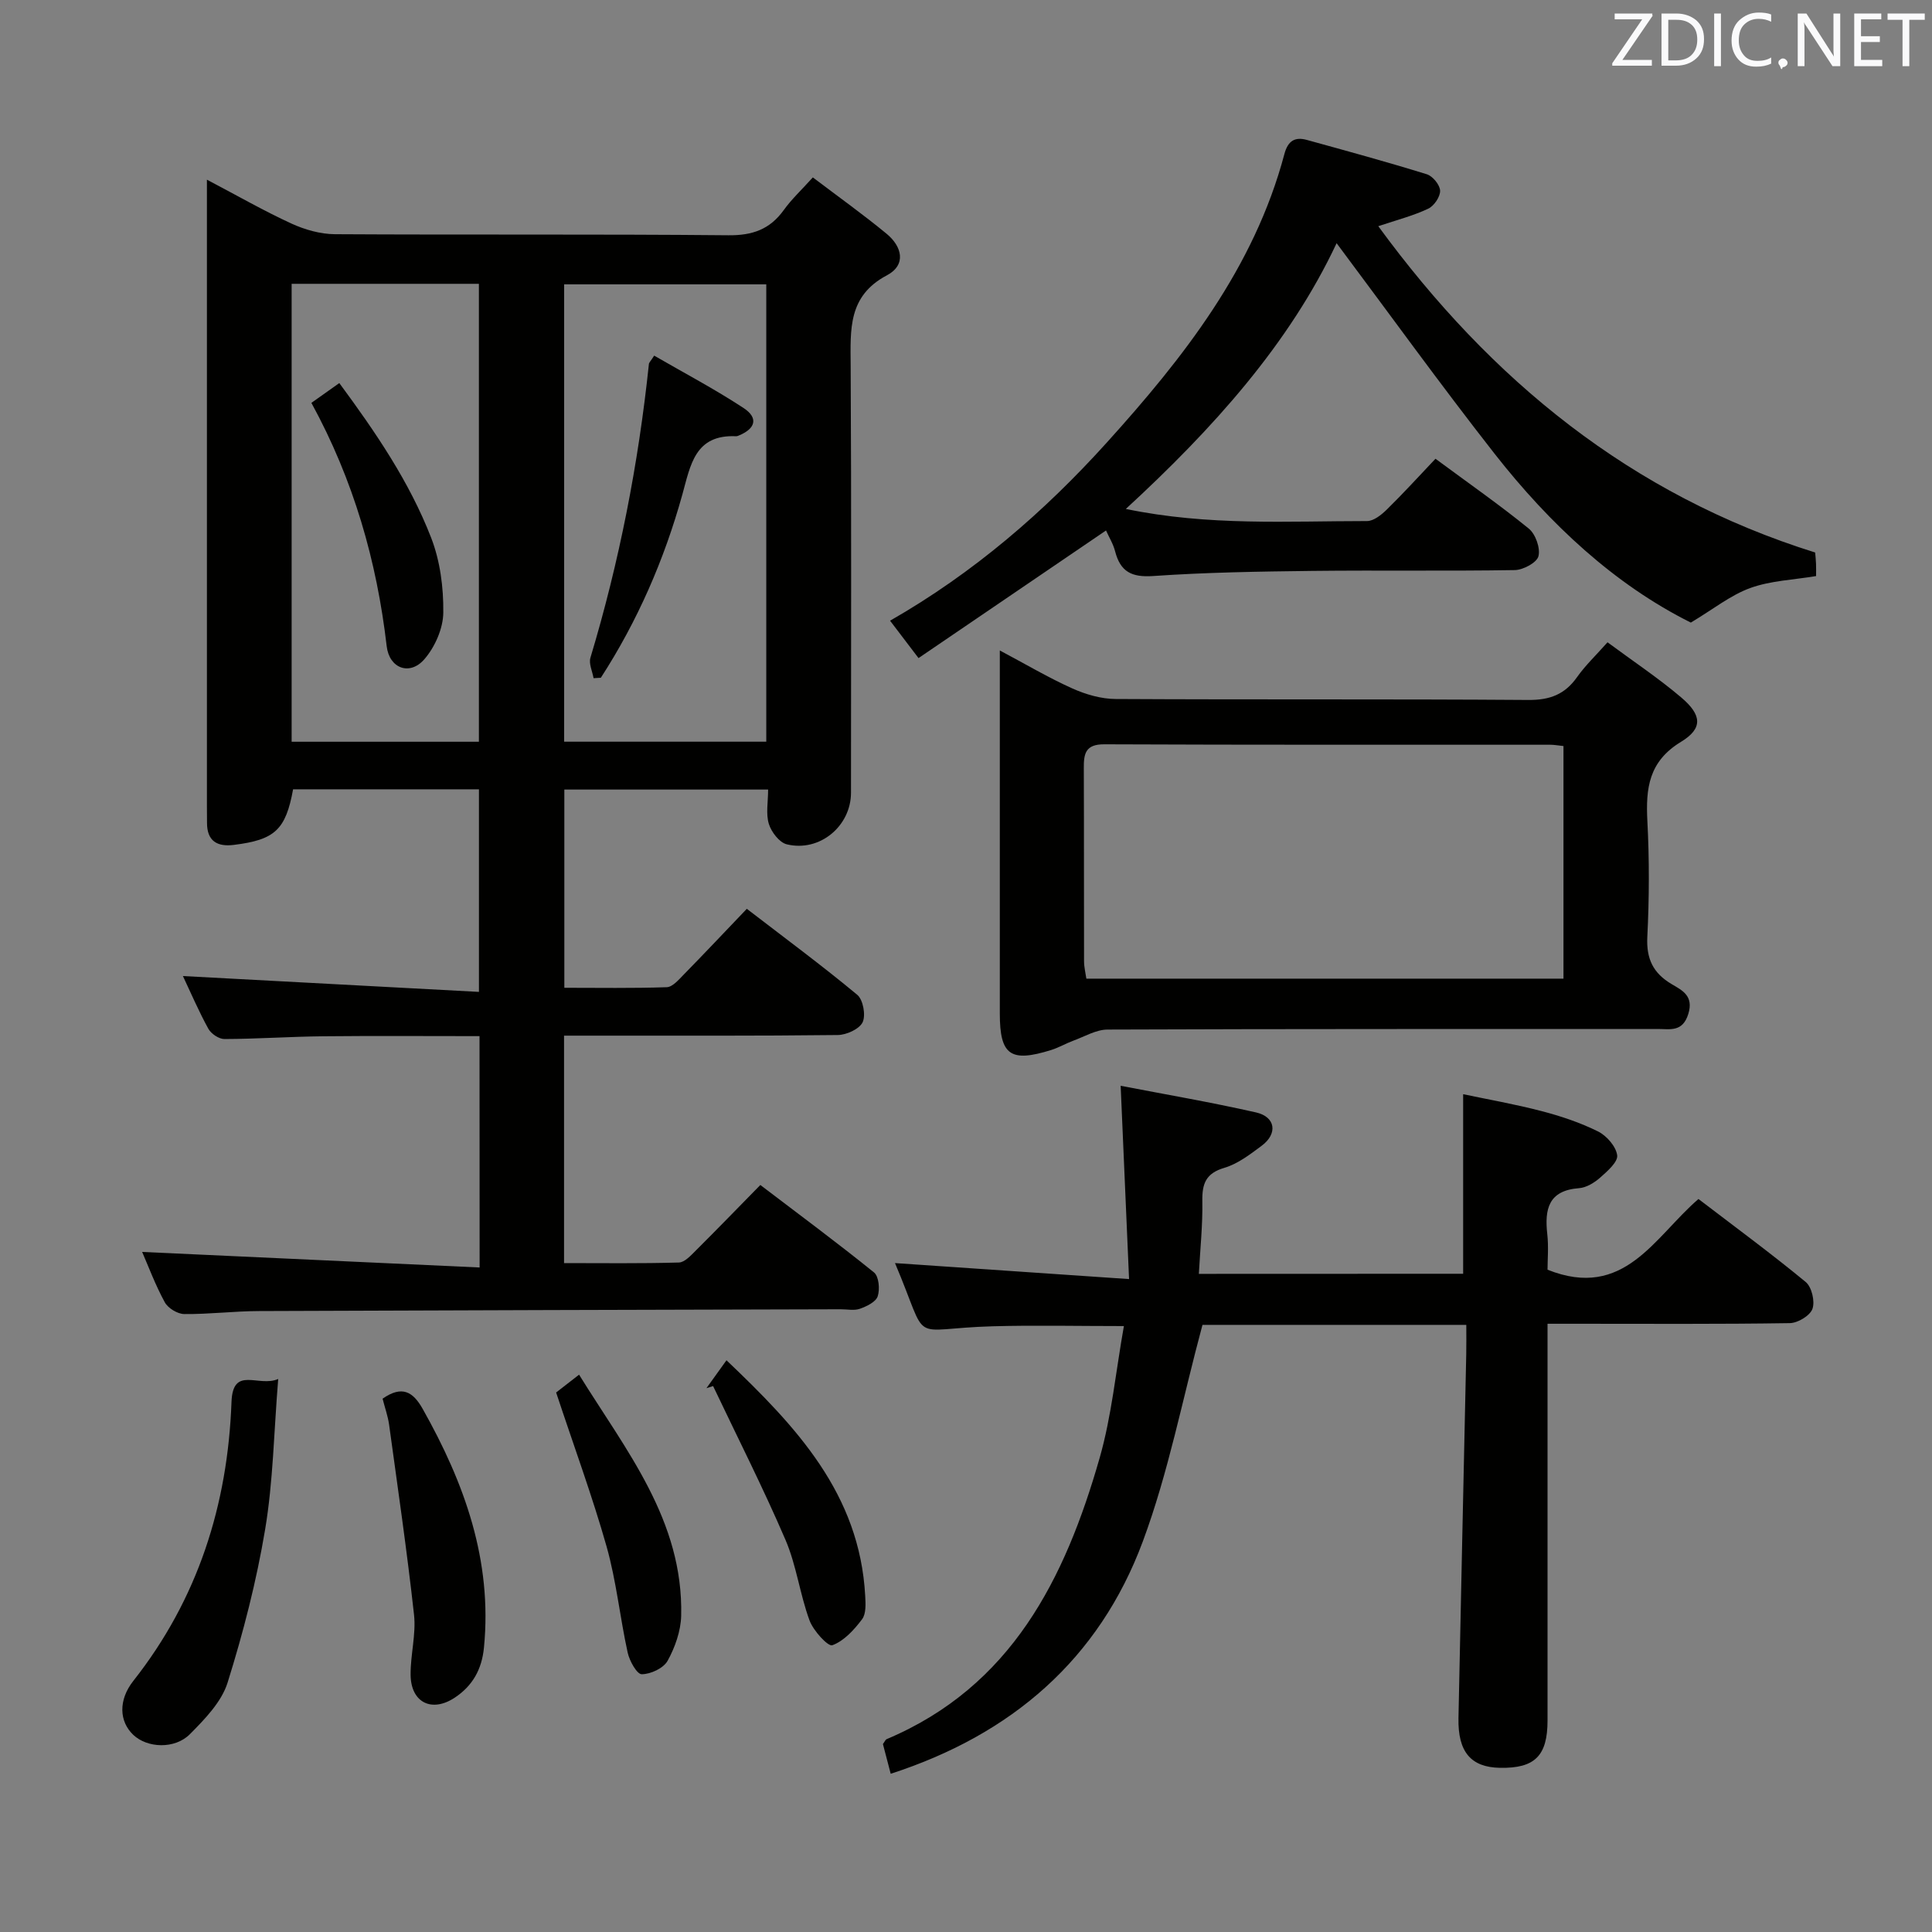 <svg enable-background="new 0 0 400 400" viewBox="0 0 400 400" xmlns="http://www.w3.org/2000/svg"><rect x="0" y="0" width="400" height="400" fill="#808080" stroke="none"/><g fill="#010100"><path d="m99.28 214.52c-11.13 0-21.77-.08-32.4.03-6.81.07-13.62.55-20.43.57-1.13 0-2.74-1.09-3.31-2.12-1.99-3.61-3.62-7.43-5.27-10.92 20.36 1.09 40.57 2.17 61.29 3.28 0-14.68 0-28.2 0-41.94-13.02 0-25.77 0-38.48 0-1.53 8.39-3.77 10.46-12.29 11.51-3.41.42-5.53-.79-5.53-4.55 0-1.17-.02-2.33-.02-3.5 0-41.16 0-82.31 0-123.47 0-1.76 0-3.52 0-6.21 6.43 3.38 11.86 6.5 17.53 9.1 2.76 1.26 5.96 2.17 8.96 2.19 27.16.16 54.32-.04 81.48.22 4.98.05 8.58-1.22 11.46-5.22 1.62-2.25 3.69-4.18 6.02-6.76 5.3 4.02 10.42 7.67 15.26 11.66 3.21 2.64 4.16 6.45.06 8.62-8.08 4.27-7.53 11.24-7.49 18.62.17 29.49.07 58.99.07 88.48 0 6.93-6.48 12.35-13.29 10.7-1.54-.37-3.2-2.55-3.72-4.23-.64-2.1-.15-4.54-.15-7.11-14.24 0-28.01 0-42.19 0v41.04c7.03 0 14.12.12 21.2-.12 1.2-.04 2.47-1.54 3.49-2.58 4.3-4.39 8.52-8.87 13.09-13.65 8 6.15 15.6 11.77 22.86 17.8 1.22 1.01 1.8 4.22 1.12 5.68-.67 1.41-3.34 2.63-5.14 2.65-16.83.2-33.66.12-50.49.13-1.96 0-3.92 0-6.19 0v47.09c7.95 0 15.87.11 23.78-.12 1.21-.03 2.51-1.5 3.54-2.52 4.36-4.34 8.64-8.76 13.32-13.53 8.08 6.15 15.93 11.96 23.53 18.1 1.01.81 1.25 3.48.77 4.94-.38 1.17-2.28 2.09-3.7 2.59-1.18.42-2.63.09-3.97.1-40.15.11-80.31.2-120.46.37-5.15.02-10.29.67-15.44.62-1.39-.01-3.36-1.21-4.03-2.43-1.97-3.61-3.42-7.51-4.69-10.43 23.03 1.06 46.27 2.13 69.87 3.22-.02-16.72-.02-31.96-.02-47.9zm59.37-60.96c0-31.75 0-63.24 0-94.69-14.21 0-28.07 0-41.85 0v94.69zm-98.27-94.8v94.81h38.77c0-31.76 0-63.27 0-94.81-13.2 0-25.95 0-38.77 0z"/><path d="m302.93 263.72c0-12.42 0-24.34 0-37.18 5.1 1.08 10.73 2.06 16.23 3.5 4 1.04 8 2.38 11.69 4.21 1.79.89 3.73 3.11 3.97 4.94.18 1.38-2.04 3.31-3.52 4.62-1.2 1.06-2.86 2.08-4.39 2.19-6.34.48-7.14 4.36-6.56 9.54.29 2.6.05 5.27.05 7.34 15.91 6.36 22.15-6.82 31.25-14.64 7.52 5.75 15.02 11.26 22.2 17.18 1.25 1.03 1.95 4.01 1.4 5.56-.5 1.41-3.03 2.94-4.69 2.96-14.66.23-29.32.13-43.98.13-1.82 0-3.64 0-6.18 0v6.16c0 25.33.01 50.65 0 75.98 0 7.33-2.64 9.93-9.85 9.8-5.99-.11-8.73-3.27-8.59-10.29.5-25.12 1.08-50.23 1.61-75.35.04-1.95.01-3.9.01-6.07-19.08 0-37.5 0-54.62 0-4.14 15.34-7.04 30.55-12.36 44.86-9.07 24.38-27.17 39.98-52.19 48.08-.6-2.28-1.13-4.31-1.61-6.15.39-.53.52-.92.78-1.02 25.88-10.93 36.94-33.25 44.09-58.22 2.49-8.71 3.34-17.89 5.02-27.3-9.63 0-18.37-.2-27.1.04-18 .49-12.9 4.31-20.29-13.08 15.63 1.07 31.38 2.14 48.46 3.31-.61-14.01-1.16-26.66-1.74-40.02 8.96 1.73 18.54 3.37 28.01 5.51 4.08.92 4.56 4.41 1.17 6.92-2.39 1.78-4.92 3.73-7.69 4.55-3.85 1.13-4.64 3.27-4.58 6.88.09 4.92-.44 9.85-.72 15.08 18.55-.02 36.63-.02 54.72-.02z"/><path d="m285.36 46.83c23.3 31.87 52.3 55.62 90.45 67.56.06.73.15 1.54.18 2.36.03.83.01 1.66.01 2.52-4.66.78-9.39.94-13.62 2.47-4.06 1.47-7.62 4.35-12.31 7.16-15.75-7.85-29.18-20.35-40.64-34.97-11.24-14.35-21.91-29.15-32.7-43.58-9.79 20.86-25.62 38.43-43.64 55.02 17.1 3.55 33.55 2.51 49.94 2.51 1.37 0 2.97-1.28 4.08-2.37 3.43-3.36 6.67-6.92 10.09-10.53 6.86 5.07 13.27 9.54 19.32 14.46 1.4 1.14 2.43 4.05 2 5.72-.34 1.33-3.16 2.84-4.9 2.87-13.99.23-27.98.01-41.97.17-10.97.13-21.96.3-32.9 1.06-4.49.31-6.79-.91-7.88-5.12-.4-1.56-1.3-3-1.88-4.31-12.98 8.84-25.71 17.5-38.82 26.42-2.3-3.02-3.95-5.2-5.89-7.74 17.3-9.9 31.9-22.52 44.86-36.87 15.89-17.59 30.51-36.17 36.78-59.75.72-2.71 2.15-3.61 4.65-2.92 8.3 2.29 16.62 4.56 24.84 7.11 1.22.38 2.72 2.21 2.75 3.41.03 1.26-1.26 3.16-2.47 3.72-3.09 1.46-6.45 2.32-10.33 3.62z"/><path d="m207 134.67c5.42 2.88 10.1 5.66 15.03 7.87 2.77 1.24 5.96 2.17 8.97 2.18 28.48.16 56.96-.01 85.44.2 4.45.03 7.55-1.15 10.08-4.74 1.71-2.42 3.9-4.49 6.3-7.2 5.22 3.87 10.48 7.36 15.26 11.42 4.28 3.63 4.53 6.41-.05 9.19-6.69 4.07-7.31 9.61-6.96 16.4.42 7.97.39 16-.01 23.97-.23 4.56 1.2 7.52 5.05 9.8 2.14 1.27 4.61 2.4 3.43 6.18-1.18 3.8-3.78 3.1-6.32 3.1-37.97.02-75.95-.03-113.92.12-2.37.01-4.74 1.45-7.08 2.3-1.54.57-2.99 1.43-4.55 1.92-8.48 2.66-10.67 1.09-10.67-7.56 0-23.15 0-46.3 0-69.45 0-1.6 0-3.22 0-5.7zm116.7 19.79c-1.13-.12-1.93-.27-2.73-.27-30.78-.01-61.56.04-92.34-.09-3.93-.02-4.26 1.96-4.24 4.97.06 13.31.01 26.62.05 39.93 0 1.24.32 2.49.48 3.62h98.78c0-16.05 0-31.81 0-48.16z"/><path d="m57.6 285.5c-.9 11.07-1.05 21.22-2.7 31.11-1.79 10.73-4.53 21.37-7.78 31.76-1.25 3.99-4.69 7.53-7.77 10.64-3.16 3.2-8.87 2.91-11.75.18-2.93-2.78-3.14-7.2.02-11.2 13.37-16.96 19.53-36.42 20.31-57.75.29-7.58 5.59-2.94 9.67-4.74z"/><path d="m79.21 289.58c4.03-2.81 6.3-1.44 8.3 2.11 8.65 15.36 14.45 31.36 12.69 49.41-.44 4.53-2.35 7.91-6 10.35-4.8 3.21-9.15 1.05-9.19-4.73-.03-4.14 1.15-8.34.71-12.4-1.45-13.17-3.37-26.29-5.17-39.42-.26-1.79-.89-3.52-1.34-5.32z"/><path d="m146.26 287.41c1.25-1.73 2.49-3.47 4.15-5.78 14.41 13.71 27.58 27.63 28.72 48.78.09 1.63.21 3.69-.64 4.83-1.65 2.19-3.75 4.51-6.17 5.39-.88.32-3.94-3.01-4.72-5.15-2-5.43-2.7-11.37-4.97-16.66-4.63-10.77-9.95-21.25-14.99-31.85-.46.15-.92.3-1.38.44z"/><path d="m115.14 288.3c.98-.76 2.54-1.97 4.75-3.69 9.72 15.71 21.61 30.16 21.14 49.93-.08 3.15-1.27 6.52-2.81 9.31-.85 1.54-3.51 2.78-5.36 2.78-1 0-2.54-2.77-2.91-4.49-1.6-7.28-2.34-14.79-4.36-21.94-2.97-10.47-6.75-20.72-10.45-31.9z"/><path d="m122.89 140.41c-.24-1.42-1.02-3-.65-4.23 5.99-19.89 9.94-40.18 12.11-60.83.03-.29.34-.55 1.09-1.72 6.15 3.56 12.51 6.91 18.5 10.84 3.14 2.06 2.5 4.3-1.05 5.73-.15.06-.32.13-.48.12-8.54-.4-9.44 5.95-11.14 12.08-3.74 13.46-9.27 26.17-16.87 37.92-.5.04-1.01.06-1.51.09z"/><path d="m64.47 83.41c2.12-1.51 3.71-2.64 5.78-4.1 7.52 10.19 14.52 20.44 19.02 32.04 1.86 4.8 2.57 10.31 2.51 15.48-.03 3.29-1.74 7.16-3.94 9.68-3.02 3.46-7.25 1.87-7.78-2.72-2.05-17.61-6.83-34.36-15.59-50.38z"/></g><path d="m342.2 3.2-6.3 9.2h6.1v1.2h-8.2v-.5l6.2-9.1h-5.7v-1.2h7.8v.4z" fill="#fafafb"/><path d="m344 13.7v-10.9h3.1c1.6 0 3 .5 4.1 1.4 1.1 1 1.6 2.2 1.6 3.9s-.5 3-1.6 4-2.5 1.5-4.2 1.5h-3zm1.4-9.6v8.4h1.6c1.4 0 2.5-.4 3.2-1.1.8-.8 1.2-1.8 1.2-3.2s-.4-2.4-1.2-3.1-1.8-1-3.1-1z" fill="#fafafb"/><path d="m356.3 2.8v10.9h-1.4v-10.9z" fill="#fafafb"/><path d="m366.6 13.2c-.8.4-1.8.6-3 .6-1.6 0-2.8-.5-3.7-1.5s-1.4-2.3-1.4-3.9c0-1.7.5-3.2 1.6-4.2s2.4-1.6 4-1.6c1 0 1.9.1 2.6.4v1.5c-.8-.4-1.6-.6-2.6-.6-1.2 0-2.2.4-3 1.2s-1.1 1.9-1.1 3.3c0 1.3.4 2.3 1.1 3.1s1.6 1.1 2.8 1.1c1.1 0 2-.2 2.8-.7v1.3z" fill="#fafafb"/><path d="m368.2 13c0-.3.1-.5.3-.6.2-.2.4-.3.6-.3.3 0 .5.1.7.3s.3.4.3.6-.1.5-.3.6c-.2.2-.4.3-.7.3-.3 1-.5-.1-.6-.3-.2-.2-.3-.4-.3-.6z" fill="#fafafb"/><path d="m381.1 13.7h-1.7l-5.5-8.4c-.2-.2-.3-.5-.4-.7 0 .2.1.8.1 1.5v7.6h-1.4v-10.9h1.8l5.3 8.3c.3.4.4.6.4.8 0-.3-.1-.8-.1-1.6v-7.5h1.4v10.9z" fill="#fafafb"/><path d="m389.7 13.7h-5.8v-10.9h5.6v1.2h-4.2v3.5h3.9v1.2h-3.9v3.7h4.4z" fill="#fafafb"/><path d="m398.4 4.1h-3.1v9.6h-1.4v-9.6h-3.1v-1.3h7.7v1.3z" fill="#fafafb"/></svg>